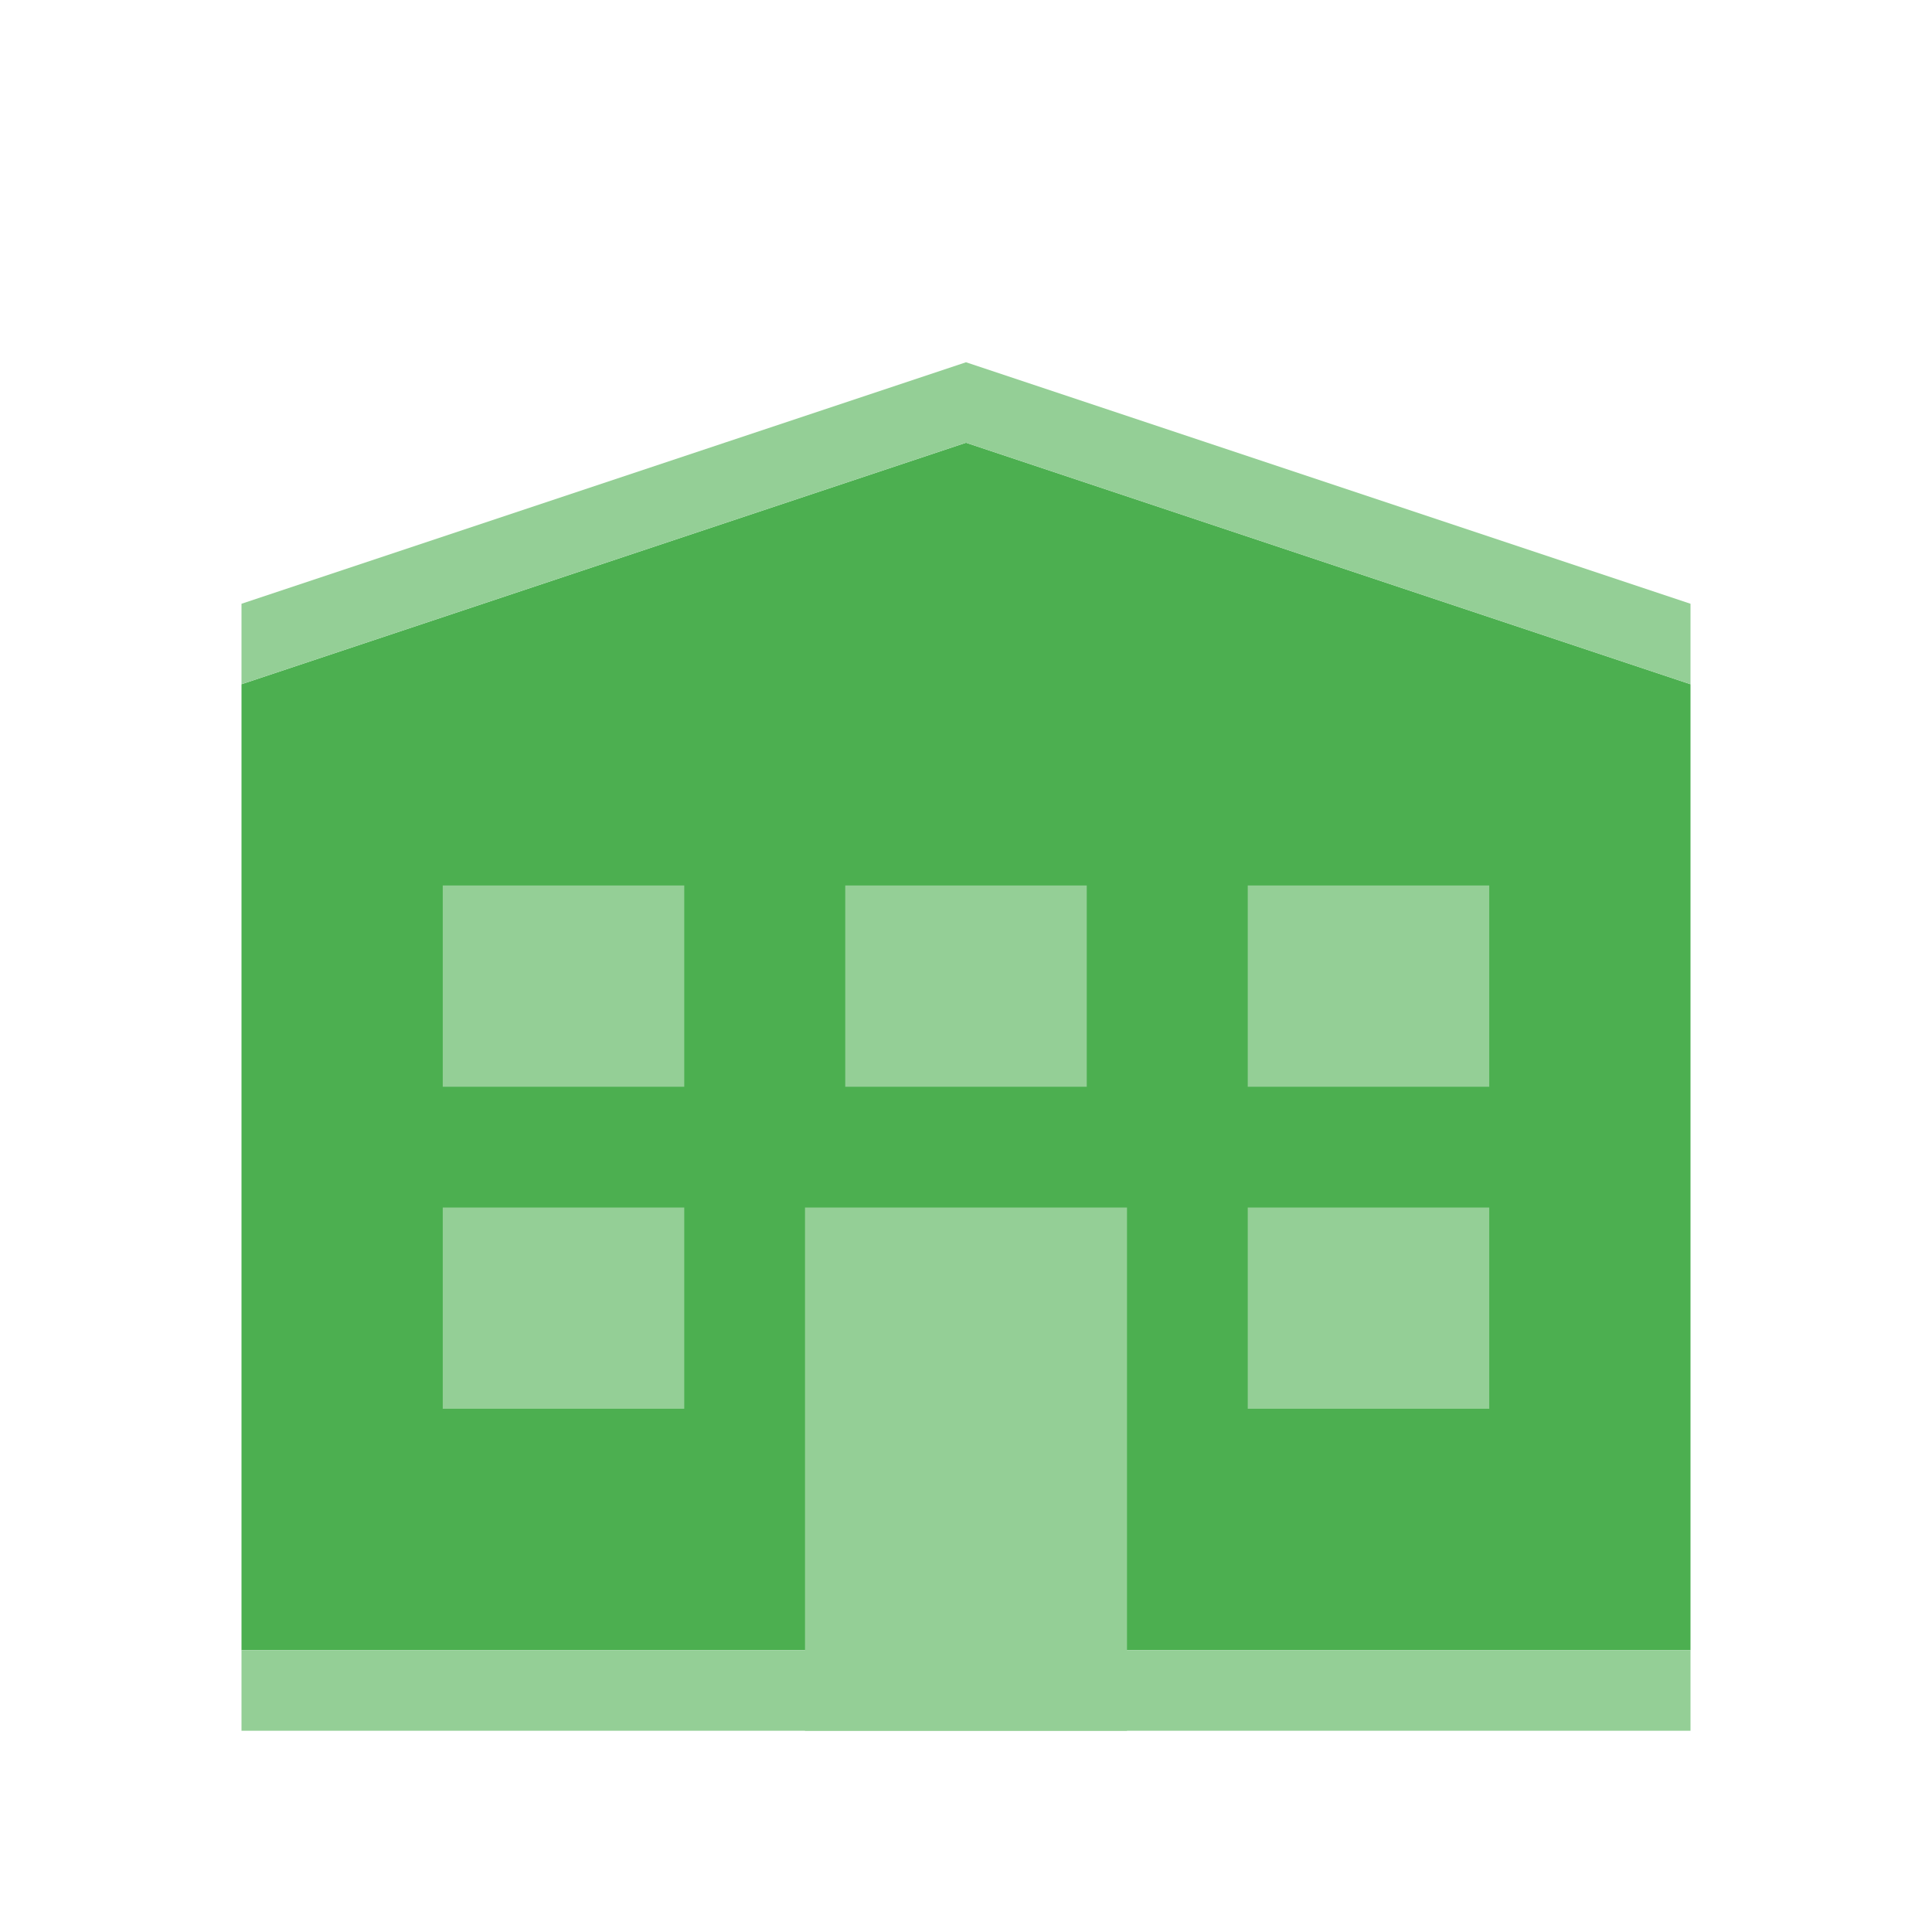 <svg viewBox="0 0 1024 1024"><!-- green building --><path d="M896 874.667H128V362.667l384-128 384 128z" fill="#4CAF50" /><path d="M661.333 469.333h128v106.667h-128zM448 469.333h128v106.667h-128zM234.667 469.333h128v106.667h-128zM661.333 640h128v106.667h-128zM234.667 640h128v106.667h-128zM426.667 640h170.667v277.333h-170.667zM512 192L128 320v42.667l384-128 384 128v-42.667z" fill="#94CF96" /><path d="M128 874.667h768v42.667H128z" fill="#94CF96" /></svg>